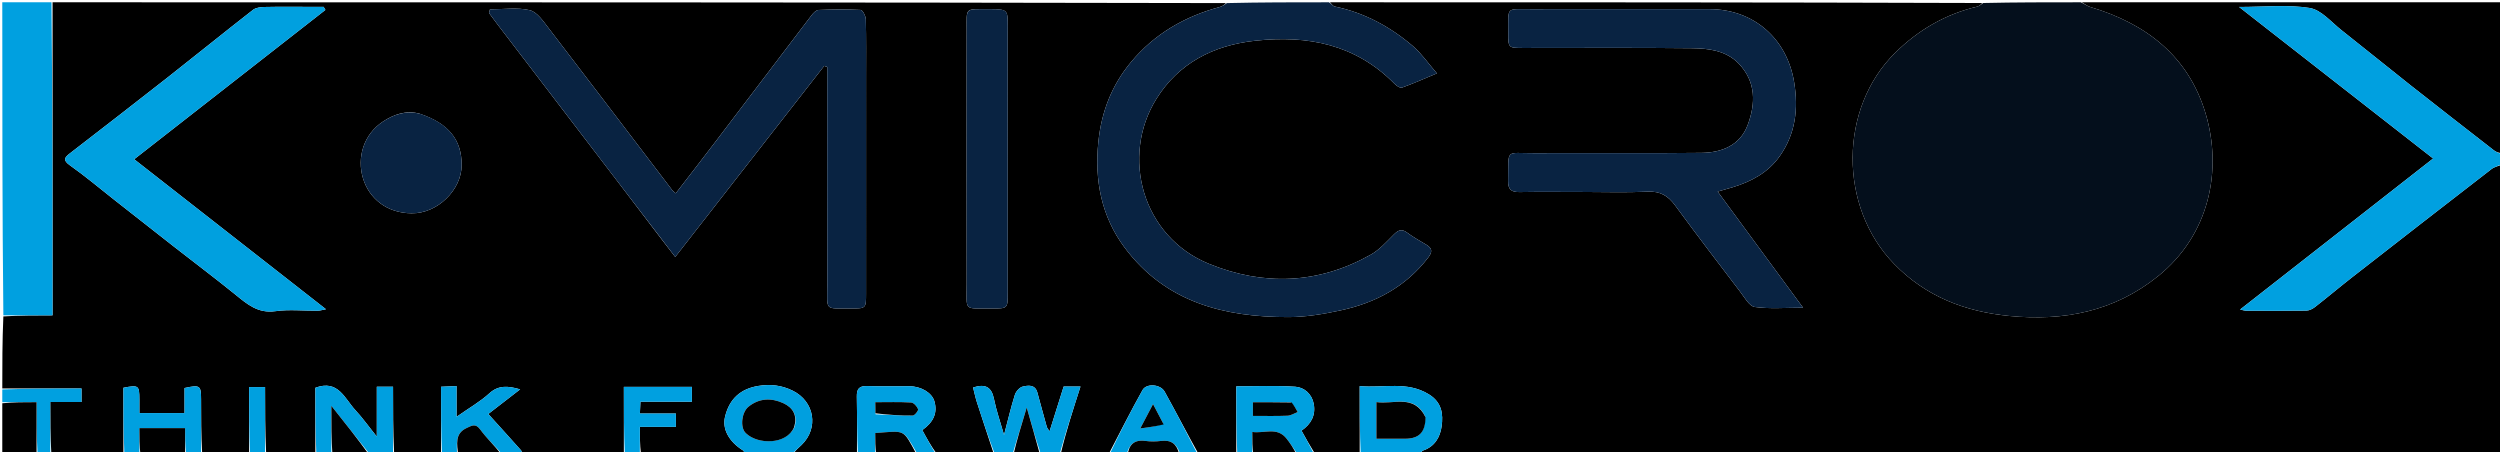 <svg version="1.1" id="Layer_1" xmlns="http://www.w3.org/2000/svg" xmlns:xlink="http://www.w3.org/1999/xlink" x="0px" y="0px"
	 width="100%" viewBox="0 0 1094 198" enable-background="new 0 0 1094 198" xml:space="preserve">
<path fill="#000000" opacity="1" stroke="none" 
	d="
M1095,72 
	C1095,114.302 1095,156.605 1095,199 
	C937.646,199 780.292,199 622.129,198.744 
	C621.775,198.033 622.151,197.345 622.697,197.162 
	C627.781,195.46 630.19,191.338 630.851,186.628 
	C631.608,181.225 630.98,176.089 625.324,172.594 
	C615.643,166.609 605.334,169.929 595,168.955 
	C595,179.466 595,189.233 595,199 
	C588.646,199 582.291,199 575.468,198.624 
	C573.152,194.934 571.304,191.619 569.538,188.45 
	C573.718,185.589 575.847,181.717 574.889,176.7 
	C574.074,172.433 570.773,169.508 566.86,169.239 
	C558.352,168.654 549.776,169.058 541,169.058 
	C541,179.466 541,189.233 541,199 
	C535.645,199 530.29,199 524.464,198.627 
	C519.23,189.283 514.583,180.247 509.643,171.375 
	C507.82,168.102 501.679,167.637 499.955,170.716 
	C494.747,180.019 489.955,189.555 485,199 
	C478.312,199 471.625,199 464.169,198.668 
	C466.486,188.777 469.572,179.217 472.817,169.162 
	C469.458,169.162 467.507,169.162 465.453,169.162 
	C463.399,175.691 461.383,182.101 459.295,188.738 
	C458.859,188.053 458.266,187.458 458.065,186.751 
	C456.647,181.76 455.328,176.741 453.94,171.741 
	C452.951,168.179 449.922,168.612 447.551,169.169 
	C446.167,169.494 444.578,171.295 444.112,172.76 
	C442.4,178.142 441.12,183.661 439.363,190.319 
	C437.641,184.286 435.948,179.52 434.969,174.611 
	C433.928,169.393 431.254,167.813 425.815,169.573 
	C426.359,171.691 426.804,173.86 427.476,175.956 
	C429.943,183.651 432.486,191.321 435,199 
	C426.979,199 418.958,199 410.101,198.849 
	C407.375,195.203 405.485,191.709 403.593,188.211 
	C408.588,184.669 410.309,180.616 408.91,175.65 
	C407.862,171.926 403.145,169.042 397.906,169.009 
	C391.766,168.971 385.62,169.153 379.487,168.942 
	C375.945,168.82 374.871,170.198 374.942,173.611 
	C375.12,182.07 375,190.536 375,199 
	C365.979,199 356.958,199 347.134,198.765 
	C347.805,197.267 349.347,196.076 350.741,194.731 
	C358.423,187.321 356.447,175.619 346.816,170.929 
	C342.013,168.59 337.179,168.007 331.823,168.884 
	C324.231,170.127 319.193,174.39 317.272,182.397 
	C315.986,187.763 318.948,193.207 325.157,197.115 
	C325.641,197.42 325.728,198.357 326,199 
	C310.979,199 295.958,199 280.468,198.537 
	C279.998,194.472 279.998,190.871 279.998,186.796 
	C285.709,186.796 290.786,186.796 295.776,186.796 
	C295.776,184.678 295.776,183.064 295.776,180.961 
	C290.486,180.961 285.398,180.961 280.024,180.961 
	C280.11,179.066 280.172,177.678 280.257,175.807 
	C288.03,175.807 295.446,175.807 302.777,175.807 
	C302.777,173.355 302.777,171.408 302.777,169.304 
	C292.83,169.304 283.106,169.304 273,169.304 
	C273,179.401 273,189.201 273,199 
	C258.646,199 244.292,199 229.1,198.86 
	C228.196,198.166 228.337,197.427 228.031,197.084 
	C223.261,191.726 218.433,186.419 213.669,181.157 
	C218.688,177.279 223.148,173.832 227.609,170.385 
	C222.222,168.798 218.08,168.539 214.162,172.11 
	C210.088,175.822 205.171,178.609 199.788,182.388 
	C199.788,177.243 199.788,173.188 199.788,168.944 
	C197.346,169.052 195.417,169.137 193,169.244 
	C193,179.44 193,189.22 193,199 
	C186.312,199 179.625,199 172.469,198.531 
	C172,188.479 172,178.896 172,169.244 
	C169.27,169.244 167.346,169.244 164.894,169.244 
	C164.894,176.163 164.894,182.858 164.894,191.078 
	C161.143,186.397 158.549,182.73 155.513,179.474 
	C150.841,174.463 148.024,165.947 138,169.692 
	C138,179.408 138,189.204 138,199 
	C130.979,199 123.958,199 116.469,198.531 
	C116,188.5 116,178.937 116,169.389 
	C113.464,169.389 111.435,169.389 109,169.389 
	C109,179.514 109,189.257 109,199 
	C102.312,199 95.625,199 88.468,198.531 
	C87.999,190.244 88.011,182.426 87.996,174.608 
	C87.985,168.682 87.474,168.318 80.755,169.798 
	C80.755,173.399 80.755,177.124 80.755,180.754 
	C73.959,180.754 67.694,180.754 61,180.754 
	C61,178.561 61.007,176.608 60.998,174.655 
	C60.972,168.648 60.64,168.4 54,169.683 
	C54,179.414 54,189.207 54,199 
	C43.646,199 33.292,199 22.469,198.531 
	C22,190.833 22,183.603 22,175.904 
	C26.93,175.904 31.322,175.904 35.672,175.904 
	C35.672,173.377 35.672,171.333 35.672,170 
	C23.891,170 12.445,170 1,170 
	C1,159.646 1,149.292 1.469,138.468 
	C8.866,138 15.795,138 23,138 
	C23,91.902 23,46.451 23,1 
	C194.021,1 365.042,1 536.428,1.352 
	C535.782,2.162 534.812,2.771 533.753,3.058 
	C518.434,7.224 505.221,14.806 494.975,27.105 
	C486.552,37.216 482.006,48.825 480.644,62.006 
	C478.895,78.929 481.978,94.683 492.07,108.256 
	C509.904,132.246 535.724,138.835 563.913,138.762 
	C571.472,138.742 579.136,137.44 586.562,135.844 
	C601.919,132.544 615.183,125.478 624.989,112.699 
	C626.918,110.185 626.774,108.677 624.202,107.113 
	C621.361,105.386 618.413,103.794 615.767,101.804 
	C613.263,99.921 611.777,100.799 609.853,102.71 
	C606.703,105.839 603.616,109.334 599.823,111.465 
	C576.927,124.327 553.019,125.242 528.969,115.418 
	C499.876,103.535 490.252,68.486 506.092,43.175 
	C515.817,27.636 530.95,19.833 549.22,17.828 
	C572.317,15.293 593.202,19.424 610.173,36.604 
	C611.033,37.475 612.654,38.642 613.451,38.357 
	C618.362,36.6 623.138,34.466 628.793,32.11 
	C624.838,27.546 622.012,23.357 618.311,20.193 
	C608.343,11.671 597.029,5.547 584.033,2.841 
	C583.261,2.68 582.673,1.634 582,1 
	C677.021,1 772.042,1 867.373,1.318 
	C866.826,2.076 866.015,2.707 865.106,2.925 
	C851.315,6.221 839.512,13.097 829.461,22.965 
	C804.654,47.318 804.472,90.443 828.889,115.526 
	C842.69,129.703 859.756,136.318 879.131,138.255 
	C903.083,140.65 925.09,136.313 944.276,120.937 
	C966.842,102.852 972.62,74.502 965.18,49.681 
	C957.645,24.539 939.15,10.344 914.673,3.052 
	C913.361,2.661 912.22,1.697 911,1 
	C972.226,1 1033.452,1 1095,1 
	C1095,22.686 1095,44.375 1094.785,66.894 
	C1093.447,67.054 1092.238,66.493 1091.212,65.696 
	C1079.075,56.262 1066.929,46.839 1054.86,37.319 
	C1044.74,29.335 1034.765,21.167 1024.633,13.199 
	C1020.139,9.665 1015.758,4.313 1010.725,3.498 
	C1001.111,1.943 991.066,3.046 979.818,3.046 
	C1008.77,25.657 1036.504,47.317 1064.736,69.365 
	C1036.205,91.686 1008.586,113.293 980.264,135.45 
	C981.7,135.749 982.259,135.966 982.819,135.968 
	C991.646,135.994 1000.474,136.062 1009.299,135.923 
	C1010.599,135.903 1012.069,135.113 1013.143,134.274 
	C1018.599,130.016 1023.891,125.549 1029.347,121.293 
	C1049.623,105.48 1069.924,89.7 1090.278,73.988 
	C1091.585,72.979 1093.414,72.647 1095,72 
M289.208,104.296 
	C291.093,106.747 292.978,109.198 295.478,112.449 
	C317.602,84.075 339.136,56.459 360.669,28.842 
	C361.113,29.004 361.557,29.165 362,29.327 
	C362,31.086 362,32.845 362,34.604 
	C362,64.584 361.961,94.565 362.02,124.545 
	C362.043,136.278 360.574,134.913 372.338,134.987 
	C378.968,135.029 378.994,134.97 378.996,128.37 
	C379.005,96.724 379.001,65.078 378.999,33.432 
	C378.999,25.104 379.104,16.773 378.883,8.451 
	C378.845,7.001 377.489,4.394 376.634,4.349 
	C370.499,4.023 364.331,4.11 358.186,4.361 
	C357.129,4.404 355.902,5.684 355.137,6.686 
	C340.94,25.298 326.815,43.965 312.643,62.596 
	C307.066,69.928 301.41,77.201 295.711,84.603 
	C294.875,83.856 294.452,83.582 294.165,83.206 
	C276.153,59.576 258.199,35.902 240.095,12.343 
	C237.75,9.292 235.021,5.212 231.799,4.453 
	C226.274,3.151 220.22,4.093 214.389,4.093 
	C214.264,4.634 214.139,5.174 214.015,5.714 
	C215.265,7.4 216.496,9.1 217.77,10.767 
	C229.361,25.939 240.956,41.107 252.557,56.27 
	C264.65,72.078 276.75,87.879 289.208,104.296 
M692.5,84.001 
	C701.999,84.001 711.515,84.336 720.992,83.873 
	C726.477,83.605 729.906,85.623 733.028,89.883 
	C742.354,102.615 751.945,115.155 761.524,127.699 
	C763.416,130.177 765.487,133.995 767.879,134.331 
	C774.426,135.253 781.188,134.649 789.024,134.649 
	C776.19,117.192 764.091,100.736 751.661,83.83 
	C754.537,83.004 756.289,82.527 758.025,81.997 
	C766.296,79.473 773.688,75.623 778.831,68.318 
	C785.749,58.491 787.014,47.662 785.137,36.045 
	C782.04,16.871 767.334,4.008 748.034,4.002 
	C722.036,3.994 696.038,3.964 670.04,4.016 
	C658.762,4.039 660.086,2.701 660.015,14.262 
	C659.974,20.964 660.029,20.991 666.567,20.994 
	C691.232,21.006 715.899,20.824 740.561,21.109 
	C747.836,21.193 755.385,22.154 760.845,27.818 
	C768.495,35.756 768.326,45.378 764.731,54.822 
	C761.349,63.706 753.329,66.784 744.595,66.891 
	C720.267,67.188 695.932,66.903 671.601,67.037 
	C658.339,67.109 660.244,64.712 659.956,79.196 
	C659.881,82.974 661.428,84.112 665.003,84.048 
	C673.833,83.89 682.667,83.999 692.5,84.001 
M135.308,2.999 
	C128.81,2.999 122.309,2.914 115.814,3.056 
	C114.084,3.093 111.98,3.323 110.709,4.313 
	C98.086,14.152 85.652,24.235 73.064,34.119 
	C58.994,45.166 44.832,56.098 30.675,67.034 
	C28.278,68.886 27.302,70.027 30.605,72.357 
	C37.226,77.025 43.431,82.283 49.81,87.293 
	C58.621,94.212 67.421,101.145 76.251,108.041 
	C85.126,114.972 94.136,121.737 102.885,128.824 
	C108.101,133.049 112.838,137.254 120.521,136.172 
	C126.567,135.321 132.828,136.025 138.993,135.976 
	C139.984,135.968 140.973,135.632 142.649,135.32 
	C114.293,113.145 86.604,91.492 58.727,69.692 
	C87.094,47.534 114.743,25.937 142.393,4.341 
	C142.133,3.893 141.874,3.446 141.615,2.999 
	C139.824,2.999 138.033,2.999 135.308,2.999 
M432.476,3.999 
	C422.073,4.079 423.016,2.978 423.01,13.315 
	C422.986,50.291 422.96,87.267 423.023,124.242 
	C423.044,136.539 421.446,134.876 434.034,134.985 
	C440.973,135.046 440.994,134.978 440.996,128.161 
	C441.003,89.353 441.001,50.545 440.998,11.737 
	C440.998,4.04 440.99,4.04 432.476,3.999 
M183.583,49.741 
	C177.655,48.114 172.26,50.125 167.584,53.199 
	C159.161,58.736 156.016,68.969 158.889,78.167 
	C161.585,86.795 169.15,93.215 180.084,93.35 
	C191.446,93.49 202.012,83.073 202.029,72.217 
	C202.047,61.266 196.427,54.035 183.583,49.741 
z"/>
<path fill="#040F1C" opacity="1" stroke="none" 
	d="
M910.531,1 
	C912.22,1.697 913.361,2.661 914.673,3.052 
	C939.15,10.344 957.645,24.539 965.18,49.681 
	C972.62,74.502 966.842,102.852 944.276,120.937 
	C925.09,136.313 903.083,140.65 879.131,138.255 
	C859.756,136.318 842.69,129.703 828.889,115.526 
	C804.472,90.443 804.654,47.318 829.461,22.965 
	C839.512,13.097 851.315,6.221 865.106,2.925 
	C866.015,2.707 866.826,2.076 867.841,1.318 
	C882.021,1 896.042,1 910.531,1 
z"/>
<path fill="#092342" opacity="1" stroke="none" 
	d="
M581.531,1 
	C582.673,1.634 583.261,2.68 584.033,2.841 
	C597.029,5.547 608.343,11.671 618.311,20.193 
	C622.012,23.357 624.838,27.546 628.793,32.11 
	C623.138,34.466 618.362,36.6 613.451,38.357 
	C612.654,38.642 611.033,37.475 610.173,36.604 
	C593.202,19.424 572.317,15.293 549.22,17.828 
	C530.95,19.833 515.817,27.636 506.092,43.175 
	C490.252,68.486 499.876,103.535 528.969,115.418 
	C553.019,125.242 576.927,124.327 599.823,111.465 
	C603.616,109.334 606.703,105.839 609.853,102.71 
	C611.777,100.799 613.263,99.921 615.767,101.804 
	C618.413,103.794 621.361,105.386 624.202,107.113 
	C626.774,108.677 626.918,110.185 624.989,112.699 
	C615.183,125.478 601.919,132.544 586.562,135.844 
	C579.136,137.44 571.472,138.742 563.913,138.762 
	C535.724,138.835 509.904,132.246 492.07,108.256 
	C481.978,94.683 478.895,78.929 480.644,62.006 
	C482.006,48.825 486.552,37.216 494.975,27.105 
	C505.221,14.806 518.434,7.224 533.753,3.058 
	C534.812,2.771 535.782,2.162 536.897,1.352 
	C551.688,1 566.375,1 581.531,1 
z"/>
<path fill="#00A0E0" opacity="1" stroke="none" 
	d="
M1095,71.583 
	C1093.414,72.647 1091.585,72.979 1090.278,73.988 
	C1069.924,89.7 1049.623,105.48 1029.347,121.293 
	C1023.891,125.549 1018.599,130.016 1013.143,134.274 
	C1012.069,135.113 1010.599,135.903 1009.299,135.923 
	C1000.474,136.062 991.646,135.994 982.819,135.968 
	C982.259,135.966 981.7,135.749 980.264,135.45 
	C1008.586,113.293 1036.205,91.686 1064.736,69.365 
	C1036.504,47.317 1008.77,25.657 979.818,3.046 
	C991.066,3.046 1001.111,1.943 1010.725,3.498 
	C1015.758,4.313 1020.139,9.665 1024.633,13.199 
	C1034.765,21.167 1044.74,29.335 1054.86,37.319 
	C1066.929,46.839 1079.075,56.262 1091.212,65.696 
	C1092.238,66.493 1093.447,67.054 1094.785,67.362 
	C1095,68.389 1095,69.778 1095,71.583 
z"/>
<path fill="#00A0E0" opacity="1" stroke="none" 
	d="
M22.531,1 
	C23,46.451 23,91.902 23,138 
	C15.795,138 8.866,138 1.469,138 
	C1,92.333 1,46.667 1,1 
	C8.101,1 15.082,1 22.531,1 
z"/>
<path fill="#009FDF" opacity="1" stroke="none" 
	d="
M435.444,199 
	C432.486,191.321 429.943,183.651 427.476,175.956 
	C426.804,173.86 426.359,171.691 425.815,169.573 
	C431.254,167.813 433.928,169.393 434.969,174.611 
	C435.948,179.52 437.641,184.286 439.363,190.319 
	C441.12,183.661 442.4,178.142 444.112,172.76 
	C444.578,171.295 446.167,169.494 447.551,169.169 
	C449.922,168.612 452.951,168.179 453.94,171.741 
	C455.328,176.741 456.647,181.76 458.065,186.751 
	C458.266,187.458 458.859,188.053 459.295,188.738 
	C461.383,182.101 463.399,175.691 465.453,169.162 
	C467.507,169.162 469.458,169.162 472.817,169.162 
	C469.572,179.217 466.486,188.777 463.701,198.668 
	C461.3,199 458.6,199 455.439,198.601 
	C453.177,191.906 451.376,185.61 449.294,178.333 
	C447.019,185.803 445.01,192.402 443,199 
	C440.629,199 438.259,199 435.444,199 
z"/>
<path fill="#00A0E0" opacity="1" stroke="none" 
	d="
M375.444,199 
	C375,190.536 375.12,182.07 374.942,173.611 
	C374.871,170.198 375.945,168.82 379.487,168.942 
	C385.62,169.153 391.766,168.971 397.906,169.009 
	C403.145,169.042 407.862,171.926 408.91,175.65 
	C410.309,180.616 408.588,184.669 403.593,188.211 
	C405.485,191.709 407.375,195.203 409.632,198.849 
	C407.3,199 404.6,199 401.444,198.635 
	C394.965,187.479 396.278,188.531 383,189.497 
	C383,192.631 383,195.815 383,199 
	C380.629,199 378.259,199 375.444,199 
M383.153,181.313 
	C388.579,181.533 394.007,181.885 399.431,181.835 
	C400.275,181.828 401.979,179.65 401.754,179.063 
	C401.284,177.836 399.839,176.21 398.71,176.142 
	C393.61,175.831 388.48,176.006 383.023,176.006 
	C383.023,177.8 383.023,179.095 383.153,181.313 
z"/>
<path fill="#00A0DF" opacity="1" stroke="none" 
	d="
M541.438,199 
	C541,189.233 541,179.466 541,169.058 
	C549.776,169.058 558.352,168.654 566.86,169.239 
	C570.773,169.508 574.074,172.433 574.889,176.7 
	C575.847,181.717 573.718,185.589 569.538,188.45 
	C571.304,191.619 573.152,194.934 575,198.624 
	C572.629,199 570.259,199 567.785,198.77 
	C566.097,196.297 564.628,193.96 562.904,191.829 
	C558.724,186.663 553.225,189.79 548,189.019 
	C548,192.772 548,195.886 548,199 
	C545.958,199 543.917,199 541.438,199 
M564.802,176.033 
	C559.346,176.033 553.889,176.033 548.268,176.033 
	C548.268,178.177 548.268,179.896 548.268,181.997 
	C553.486,181.997 558.457,182.124 563.414,181.919 
	C564.918,181.857 566.385,180.876 567.869,180.315 
	C567.13,178.949 566.391,177.582 564.802,176.033 
z"/>
<path fill="#00A0E0" opacity="1" stroke="none" 
	d="
M595.469,199 
	C595,189.233 595,179.466 595,168.955 
	C605.334,169.929 615.643,166.609 625.324,172.594 
	C630.98,176.089 631.608,181.225 630.851,186.628 
	C630.19,191.338 627.781,195.46 622.697,197.162 
	C622.151,197.345 621.775,198.033 621.66,198.744 
	C613.312,199 604.625,199 595.469,199 
M623.678,182.206 
	C618.728,172.235 609.831,177.127 602.311,175.958 
	C602.311,181.601 602.311,186.645 602.311,192 
	C606.747,192 610.875,192.025 615.002,191.994 
	C621.002,191.95 623.762,189.14 623.678,182.206 
z"/>
<path fill="#009FDF" opacity="1" stroke="none" 
	d="
M138.438,199 
	C138,189.204 138,179.408 138,169.692 
	C148.024,165.947 150.841,174.463 155.513,179.474 
	C158.549,182.73 161.143,186.397 164.894,191.078 
	C164.894,182.858 164.894,176.163 164.894,169.244 
	C167.346,169.244 169.27,169.244 172,169.244 
	C172,178.896 172,188.479 172,198.531 
	C168.639,199 165.277,199 161.805,198.775 
	C156.401,191.908 151.109,185.265 145,177.599 
	C145,185.598 145,192.299 145,199 
	C142.958,199 140.917,199 138.438,199 
z"/>
<path fill="#009FDF" opacity="1" stroke="none" 
	d="
M326.469,199 
	C325.728,198.357 325.641,197.42 325.157,197.115 
	C318.948,193.207 315.986,187.763 317.272,182.397 
	C319.193,174.39 324.231,170.127 331.823,168.884 
	C337.179,168.007 342.013,168.59 346.816,170.929 
	C356.447,175.619 358.423,187.321 350.741,194.731 
	C349.347,196.076 347.805,197.267 346.665,198.765 
	C340.312,199 333.625,199 326.469,199 
M347.707,186.778 
	C349.134,181.83 346.957,178.323 342.708,176.4 
	C337.529,174.055 332.248,174.178 327.543,177.974 
	C324.569,180.374 323.733,186.981 326.33,189.522 
	C331.641,194.719 344.208,194.58 347.707,186.778 
z"/>
<path fill="#009FDF" opacity="1" stroke="none" 
	d="
M193.438,199 
	C193,189.22 193,179.44 193,169.244 
	C195.417,169.137 197.346,169.052 199.788,168.944 
	C199.788,173.188 199.788,177.243 199.788,182.388 
	C205.171,178.609 210.088,175.822 214.162,172.11 
	C218.08,168.539 222.222,168.798 227.609,170.385 
	C223.148,173.832 218.688,177.279 213.669,181.157 
	C218.433,186.419 223.261,191.726 228.031,197.084 
	C228.337,197.427 228.196,198.166 228.632,198.86 
	C225.969,199 222.939,199 219.794,198.777 
	C216.46,195.038 212.923,191.754 210.125,187.929 
	C208.081,185.136 206.482,186.261 204.327,187.229 
	C198.805,189.708 200.058,194.573 200,199 
	C197.958,199 195.917,199 193.438,199 
z"/>
<path fill="#009FDF" opacity="1" stroke="none" 
	d="
M485.444,199 
	C489.955,189.555 494.747,180.019 499.955,170.716 
	C501.679,167.637 507.82,168.102 509.643,171.375 
	C514.583,180.247 519.23,189.283 523.997,198.627 
	C521.629,199 519.259,199 516.436,198.621 
	C514.914,194.155 512.377,192.419 508.098,192.952 
	C505.836,193.234 503.472,193.267 501.221,192.947 
	C496.363,192.255 494.005,194.628 493,199 
	C490.629,199 488.259,199 485.444,199 
M509.054,185.383 
	C507.534,182.488 506.013,179.592 504.569,176.842 
	C502.832,180.148 501.122,183.403 498.969,187.5 
	C502.975,186.947 506.195,186.503 509.054,185.383 
z"/>
<path fill="#00A0E0" opacity="1" stroke="none" 
	d="
M54.438,199 
	C54,189.207 54,179.414 54,169.683 
	C60.64,168.4 60.972,168.648 60.998,174.655 
	C61.007,176.608 61,178.561 61,180.754 
	C67.694,180.754 73.959,180.754 80.755,180.754 
	C80.755,177.124 80.755,173.399 80.755,169.798 
	C87.474,168.318 87.985,168.682 87.996,174.608 
	C88.011,182.426 87.999,190.244 88,198.531 
	C85.958,199 83.917,199 81.438,198.537 
	C81,194.474 81,190.874 81,187.363 
	C73.965,187.363 67.574,187.363 61,187.363 
	C61,191.483 61,195.242 61,199 
	C58.958,199 56.917,199 54.438,199 
z"/>
<path fill="#00A0E0" opacity="1" stroke="none" 
	d="
M273.438,199 
	C273,189.201 273,179.401 273,169.304 
	C283.106,169.304 292.83,169.304 302.777,169.304 
	C302.777,171.408 302.777,173.355 302.777,175.807 
	C295.446,175.807 288.03,175.807 280.257,175.807 
	C280.172,177.678 280.11,179.066 280.024,180.961 
	C285.398,180.961 290.486,180.961 295.776,180.961 
	C295.776,183.064 295.776,184.678 295.776,186.796 
	C290.786,186.796 285.709,186.796 279.998,186.796 
	C279.998,190.871 279.998,194.472 279.999,198.537 
	C277.958,199 275.917,199 273.438,199 
z"/>
<path fill="#00A0E0" opacity="1" stroke="none" 
	d="
M1,170.428 
	C12.445,170 23.891,170 35.672,170 
	C35.672,171.333 35.672,173.377 35.672,175.904 
	C31.322,175.904 26.93,175.904 22,175.904 
	C22,183.603 22,190.833 22,198.531 
	C20.286,199 18.571,199 16.429,198.531 
	C16.001,190.859 16.001,183.656 16.001,176 
	C10.69,176 5.845,176 1,176 
	C1,174.286 1,172.571 1,170.428 
z"/>
<path fill="#000000" opacity="1" stroke="none" 
	d="
M1,176.469 
	C5.845,176 10.69,176 16.001,176 
	C16.001,183.656 16.001,190.859 16,198.531 
	C11.058,199 6.117,199 1,199 
	C1,191.647 1,184.292 1,176.469 
z"/>
<path fill="#000000" opacity="1" stroke="none" 
	d="
M61.468,199 
	C61,195.242 61,191.483 61,187.363 
	C67.574,187.363 73.965,187.363 81,187.363 
	C81,190.874 81,194.474 81,198.537 
	C74.646,199 68.291,199 61.468,199 
z"/>
<path fill="#00A0DF" opacity="1" stroke="none" 
	d="
M109.438,199 
	C109,189.257 109,179.514 109,169.389 
	C111.435,169.389 113.464,169.389 116,169.389 
	C116,178.937 116,188.5 116,198.531 
	C113.958,199 111.917,199 109.438,199 
z"/>
<path fill="#000000" opacity="1" stroke="none" 
	d="
M145.467,199 
	C145,192.299 145,185.598 145,177.599 
	C151.109,185.265 156.401,191.908 161.347,198.775 
	C155.978,199 150.956,199 145.467,199 
z"/>
<path fill="#000000" opacity="1" stroke="none" 
	d="
M200.468,199 
	C200.058,194.573 198.805,189.708 204.327,187.229 
	C206.482,186.261 208.081,185.136 210.125,187.929 
	C212.923,191.754 216.46,195.038 219.34,198.777 
	C212.979,199 206.958,199 200.468,199 
z"/>
<path fill="#000000" opacity="1" stroke="none" 
	d="
M548.468,199 
	C548,195.886 548,192.772 548,189.019 
	C553.225,189.79 558.724,186.663 562.904,191.829 
	C564.628,193.96 566.097,196.297 567.341,198.77 
	C560.979,199 554.958,199 548.468,199 
z"/>
<path fill="#000000" opacity="1" stroke="none" 
	d="
M383.468,199 
	C383,195.815 383,192.631 383,189.497 
	C396.278,188.531 394.965,187.479 400.994,198.635 
	C395.312,199 389.624,199 383.468,199 
z"/>
<path fill="#000000" opacity="1" stroke="none" 
	d="
M443.461,199 
	C445.01,192.402 447.019,185.803 449.294,178.333 
	C451.376,185.61 453.177,191.906 454.989,198.601 
	C451.307,199 447.614,199 443.461,199 
z"/>
<path fill="#000000" opacity="1" stroke="none" 
	d="
M493.469,199 
	C494.005,194.628 496.363,192.255 501.221,192.947 
	C503.472,193.267 505.836,193.234 508.098,192.952 
	C512.377,192.419 514.914,194.155 515.992,198.621 
	C508.646,199 501.292,199 493.469,199 
z"/>
<path fill="#092342" opacity="1" stroke="none" 
	d="
M289.028,103.989 
	C276.75,87.879 264.65,72.078 252.557,56.27 
	C240.956,41.107 229.361,25.939 217.77,10.767 
	C216.496,9.1 215.265,7.4 214.015,5.714 
	C214.139,5.174 214.264,4.634 214.389,4.093 
	C220.22,4.093 226.274,3.151 231.799,4.453 
	C235.021,5.212 237.75,9.292 240.095,12.343 
	C258.199,35.902 276.153,59.576 294.165,83.206 
	C294.452,83.582 294.875,83.856 295.711,84.603 
	C301.41,77.201 307.066,69.928 312.643,62.596 
	C326.815,43.965 340.94,25.298 355.137,6.686 
	C355.902,5.684 357.129,4.404 358.186,4.361 
	C364.331,4.11 370.499,4.023 376.634,4.349 
	C377.489,4.394 378.845,7.001 378.883,8.451 
	C379.104,16.773 378.999,25.104 378.999,33.432 
	C379.001,65.078 379.005,96.724 378.996,128.37 
	C378.994,134.97 378.968,135.029 372.338,134.987 
	C360.574,134.913 362.043,136.278 362.02,124.545 
	C361.961,94.565 362,64.584 362,34.604 
	C362,32.845 362,31.086 362,29.327 
	C361.557,29.165 361.113,29.004 360.669,28.842 
	C339.136,56.459 317.602,84.075 295.478,112.449 
	C292.978,109.198 291.093,106.747 289.028,103.989 
z"/>
<path fill="#092342" opacity="1" stroke="none" 
	d="
M692,84.001 
	C682.667,83.999 673.833,83.89 665.003,84.048 
	C661.428,84.112 659.881,82.974 659.956,79.196 
	C660.244,64.712 658.339,67.109 671.601,67.037 
	C695.932,66.903 720.267,67.188 744.595,66.891 
	C753.329,66.784 761.349,63.706 764.731,54.822 
	C768.326,45.378 768.495,35.756 760.845,27.818 
	C755.385,22.154 747.836,21.193 740.561,21.109 
	C715.899,20.824 691.232,21.006 666.567,20.994 
	C660.029,20.991 659.974,20.964 660.015,14.262 
	C660.086,2.701 658.762,4.039 670.04,4.016 
	C696.038,3.964 722.036,3.994 748.034,4.002 
	C767.334,4.008 782.04,16.871 785.137,36.045 
	C787.014,47.662 785.749,58.491 778.831,68.318 
	C773.688,75.623 766.296,79.473 758.025,81.997 
	C756.289,82.527 754.537,83.004 751.661,83.83 
	C764.091,100.736 776.19,117.192 789.024,134.649 
	C781.188,134.649 774.426,135.253 767.879,134.331 
	C765.487,133.995 763.416,130.177 761.524,127.699 
	C751.945,115.155 742.354,102.615 733.028,89.883 
	C729.906,85.623 726.477,83.605 720.992,83.873 
	C711.515,84.336 701.999,84.001 692,84.001 
z"/>
<path fill="#00A0DF" opacity="1" stroke="none" 
	d="
M135.775,2.999 
	C138.033,2.999 139.824,2.999 141.615,2.999 
	C141.874,3.446 142.133,3.893 142.393,4.341 
	C114.743,25.937 87.094,47.534 58.727,69.692 
	C86.604,91.492 114.293,113.145 142.649,135.32 
	C140.973,135.632 139.984,135.968 138.993,135.976 
	C132.828,136.025 126.567,135.321 120.521,136.172 
	C112.838,137.254 108.101,133.049 102.885,128.824 
	C94.136,121.737 85.126,114.972 76.251,108.041 
	C67.421,101.145 58.621,94.212 49.81,87.293 
	C43.431,82.283 37.226,77.025 30.605,72.357 
	C27.302,70.027 28.278,68.886 30.675,67.034 
	C44.832,56.098 58.994,45.166 73.064,34.119 
	C85.652,24.235 98.086,14.152 110.709,4.313 
	C111.98,3.323 114.084,3.093 115.814,3.056 
	C122.309,2.914 128.81,2.999 135.775,2.999 
z"/>
<path fill="#092342" opacity="1" stroke="none" 
	d="
M432.951,3.999 
	C440.99,4.04 440.998,4.04 440.998,11.737 
	C441.001,50.545 441.003,89.353 440.996,128.161 
	C440.994,134.978 440.973,135.046 434.034,134.985 
	C421.446,134.876 423.044,136.539 423.023,124.242 
	C422.96,87.267 422.986,50.291 423.01,13.315 
	C423.016,2.978 422.073,4.079 432.951,3.999 
z"/>
<path fill="#092342" opacity="1" stroke="none" 
	d="
M183.971,49.852 
	C196.427,54.035 202.047,61.266 202.029,72.217 
	C202.012,83.073 191.446,93.49 180.084,93.35 
	C169.15,93.215 161.585,86.795 158.889,78.167 
	C156.016,68.969 159.161,58.736 167.584,53.199 
	C172.26,50.125 177.655,48.114 183.971,49.852 
z"/>
<path fill="#000000" opacity="1" stroke="none" 
	d="
M383.088,180.851 
	C383.023,179.095 383.023,177.8 383.023,176.006 
	C388.48,176.006 393.61,175.831 398.71,176.142 
	C399.839,176.21 401.284,177.836 401.754,179.063 
	C401.979,179.65 400.275,181.828 399.431,181.835 
	C394.007,181.885 388.579,181.533 383.088,180.851 
z"/>
<path fill="#000000" opacity="1" stroke="none" 
	d="
M565.227,176.124 
	C566.391,177.582 567.13,178.949 567.869,180.315 
	C566.385,180.876 564.918,181.857 563.414,181.919 
	C558.457,182.124 553.486,181.997 548.268,181.997 
	C548.268,179.896 548.268,178.177 548.268,176.033 
	C553.889,176.033 559.346,176.033 565.227,176.124 
z"/>
<path fill="#000000" opacity="1" stroke="none" 
	d="
M623.814,182.578 
	C623.762,189.14 621.002,191.95 615.002,191.994 
	C610.875,192.025 606.747,192 602.311,192 
	C602.311,186.645 602.311,181.601 602.311,175.958 
	C609.831,177.127 618.728,172.235 623.814,182.578 
z"/>
<path fill="#000000" opacity="1" stroke="none" 
	d="
M347.44,187.074 
	C344.208,194.58 331.641,194.719 326.33,189.522 
	C323.733,186.981 324.569,180.374 327.543,177.974 
	C332.248,174.178 337.529,174.055 342.708,176.4 
	C346.957,178.323 349.134,181.83 347.44,187.074 
z"/>
<path fill="#000000" opacity="1" stroke="none" 
	d="
M509.235,185.721 
	C506.195,186.503 502.975,186.947 498.969,187.5 
	C501.122,183.403 502.832,180.148 504.569,176.842 
	C506.013,179.592 507.534,182.488 509.235,185.721 
z"/>
</svg>